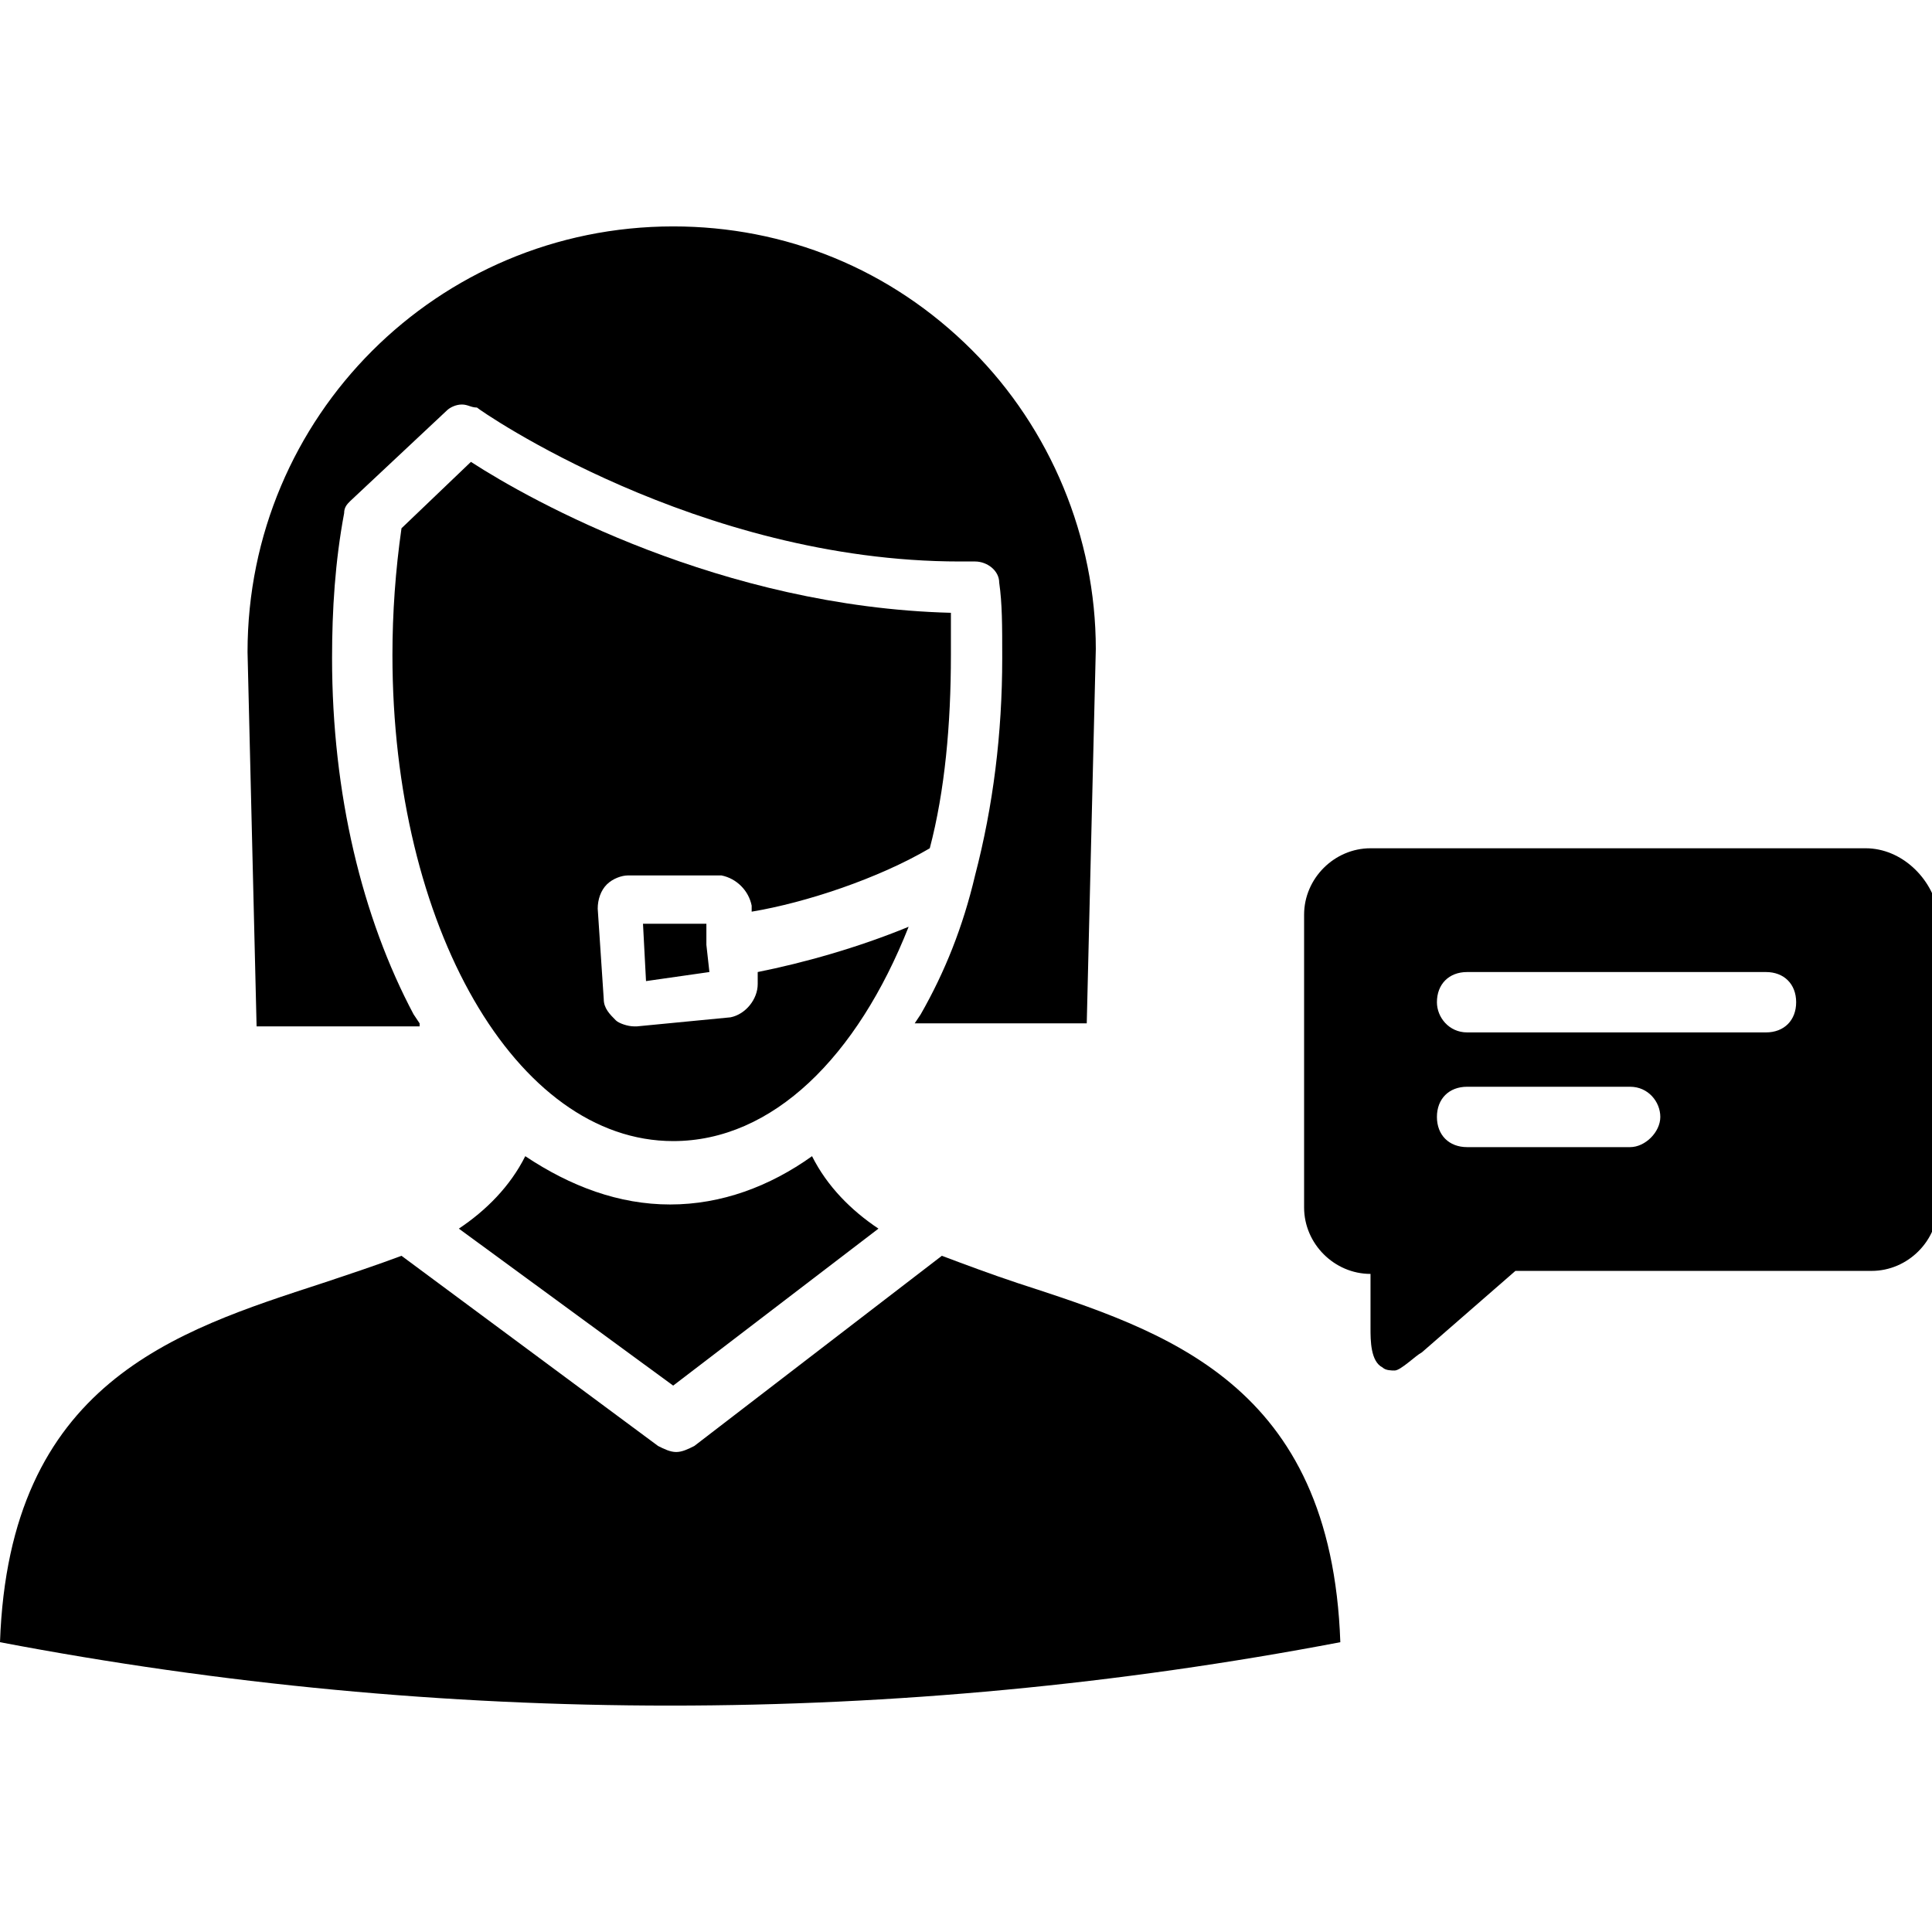 <svg xmlns="http://www.w3.org/2000/svg" version="1.1" xmlns:xlink="http://www.w3.org/1999/xlink" width="50" height="50" x="0" y="0" viewBox="0 0 64 64" style="enable-background:new 0 0 512 512" xml:space="preserve" class=""><g><path d="M61.8 28.1H45.4c-1.2 0-2.2 1-2.2 2.2V40c0 1.2 1 2.2 2.2 2.2V44c0 .4 0 1.1.4 1.3.1.1.3.1.4.1.2 0 .7-.5.9-.6l3.1-2.7H62c1.2 0 2.2-1 2.2-2.2v-9.7c-.2-1.1-1.2-2.1-2.4-2.1zM54 38h-5.4c-.6 0-1-.4-1-1s.4-1 1-1H54c.6 0 1 .5 1 1s-.5 1-1 1zm4.5-3.8h-9.9c-.6 0-1-.5-1-1 0-.6.4-1 1-1h9.9c.6 0 1 .4 1 1s-.4 1-1 1zM23.4 30.6h-2.1l.1 1.9 2.1-.3-.1-.9v-.1z" fill="#000000" opacity="1" data-original="#000000" class=""></path><path d="m13.9 33.9-.2-.3C12 30.4 11 26.3 11 21.8c0-1.6.1-3.2.4-4.8 0-.2.1-.3.2-.4l3.2-3c.1-.1.3-.2.5-.2s.3.1.5.1c.1.1 7.3 5.1 16 5.1h.5c.4 0 .8.3.8.7.1.7.1 1.4.1 2.5 0 2.5-.3 4.9-.9 7.2-.4 1.7-1 3.2-1.8 4.6l-.2.3H36l.3-12.4c0-3.7-1.5-7.3-4.1-9.9-2.7-2.7-6.2-4.1-9.9-4.1-7.8 0-14.1 6.3-14.1 14.1L8.5 34h5.4z" fill="#000000" opacity="1" data-original="#000000" class=""></path><path d="M24.9 30v.2c1.8-.3 4.2-1.1 5.9-2.1.5-1.9.7-4.1.7-6.4v-1.4c-7.6-.2-13.9-3.7-15.9-5l-2.3 2.2c-.2 1.4-.3 2.8-.3 4.2 0 9 4.1 16.1 9.3 16.1 3.3 0 6.1-2.8 7.8-7.1-1.7.7-3.5 1.2-5 1.5v.4c0 .5-.4 1-.9 1.1l-3.1.3H21c-.2 0-.5-.1-.6-.2-.2-.2-.4-.4-.4-.7l-.2-3c0-.3.1-.6.3-.8s.5-.3.7-.3h3.1c.5.1.9.5 1 1zM22.2 39.9c-1.7 0-3.3-.6-4.8-1.6-.5 1-1.3 1.8-2.2 2.4l7.1 5.2 6.8-5.2c-.9-.6-1.7-1.4-2.2-2.4-1.4 1-3 1.6-4.7 1.6z" fill="#000000" opacity="1" data-original="#000000" class=""></path><path d="M33.7 42.5c-.9-.3-1.7-.6-2.5-.9L23 47.9c-.2.1-.4.2-.6.2s-.4-.1-.6-.2l-8.5-6.3c-.8.3-1.7.6-2.6.9C5.8 44.1.3 45.8 0 54.4c14.7 2.8 29.7 2.8 44.4 0-.3-8.6-5.8-10.3-10.7-11.9z" fill="#000000" opacity="1" data-original="#000000" class=""></path></g></svg>